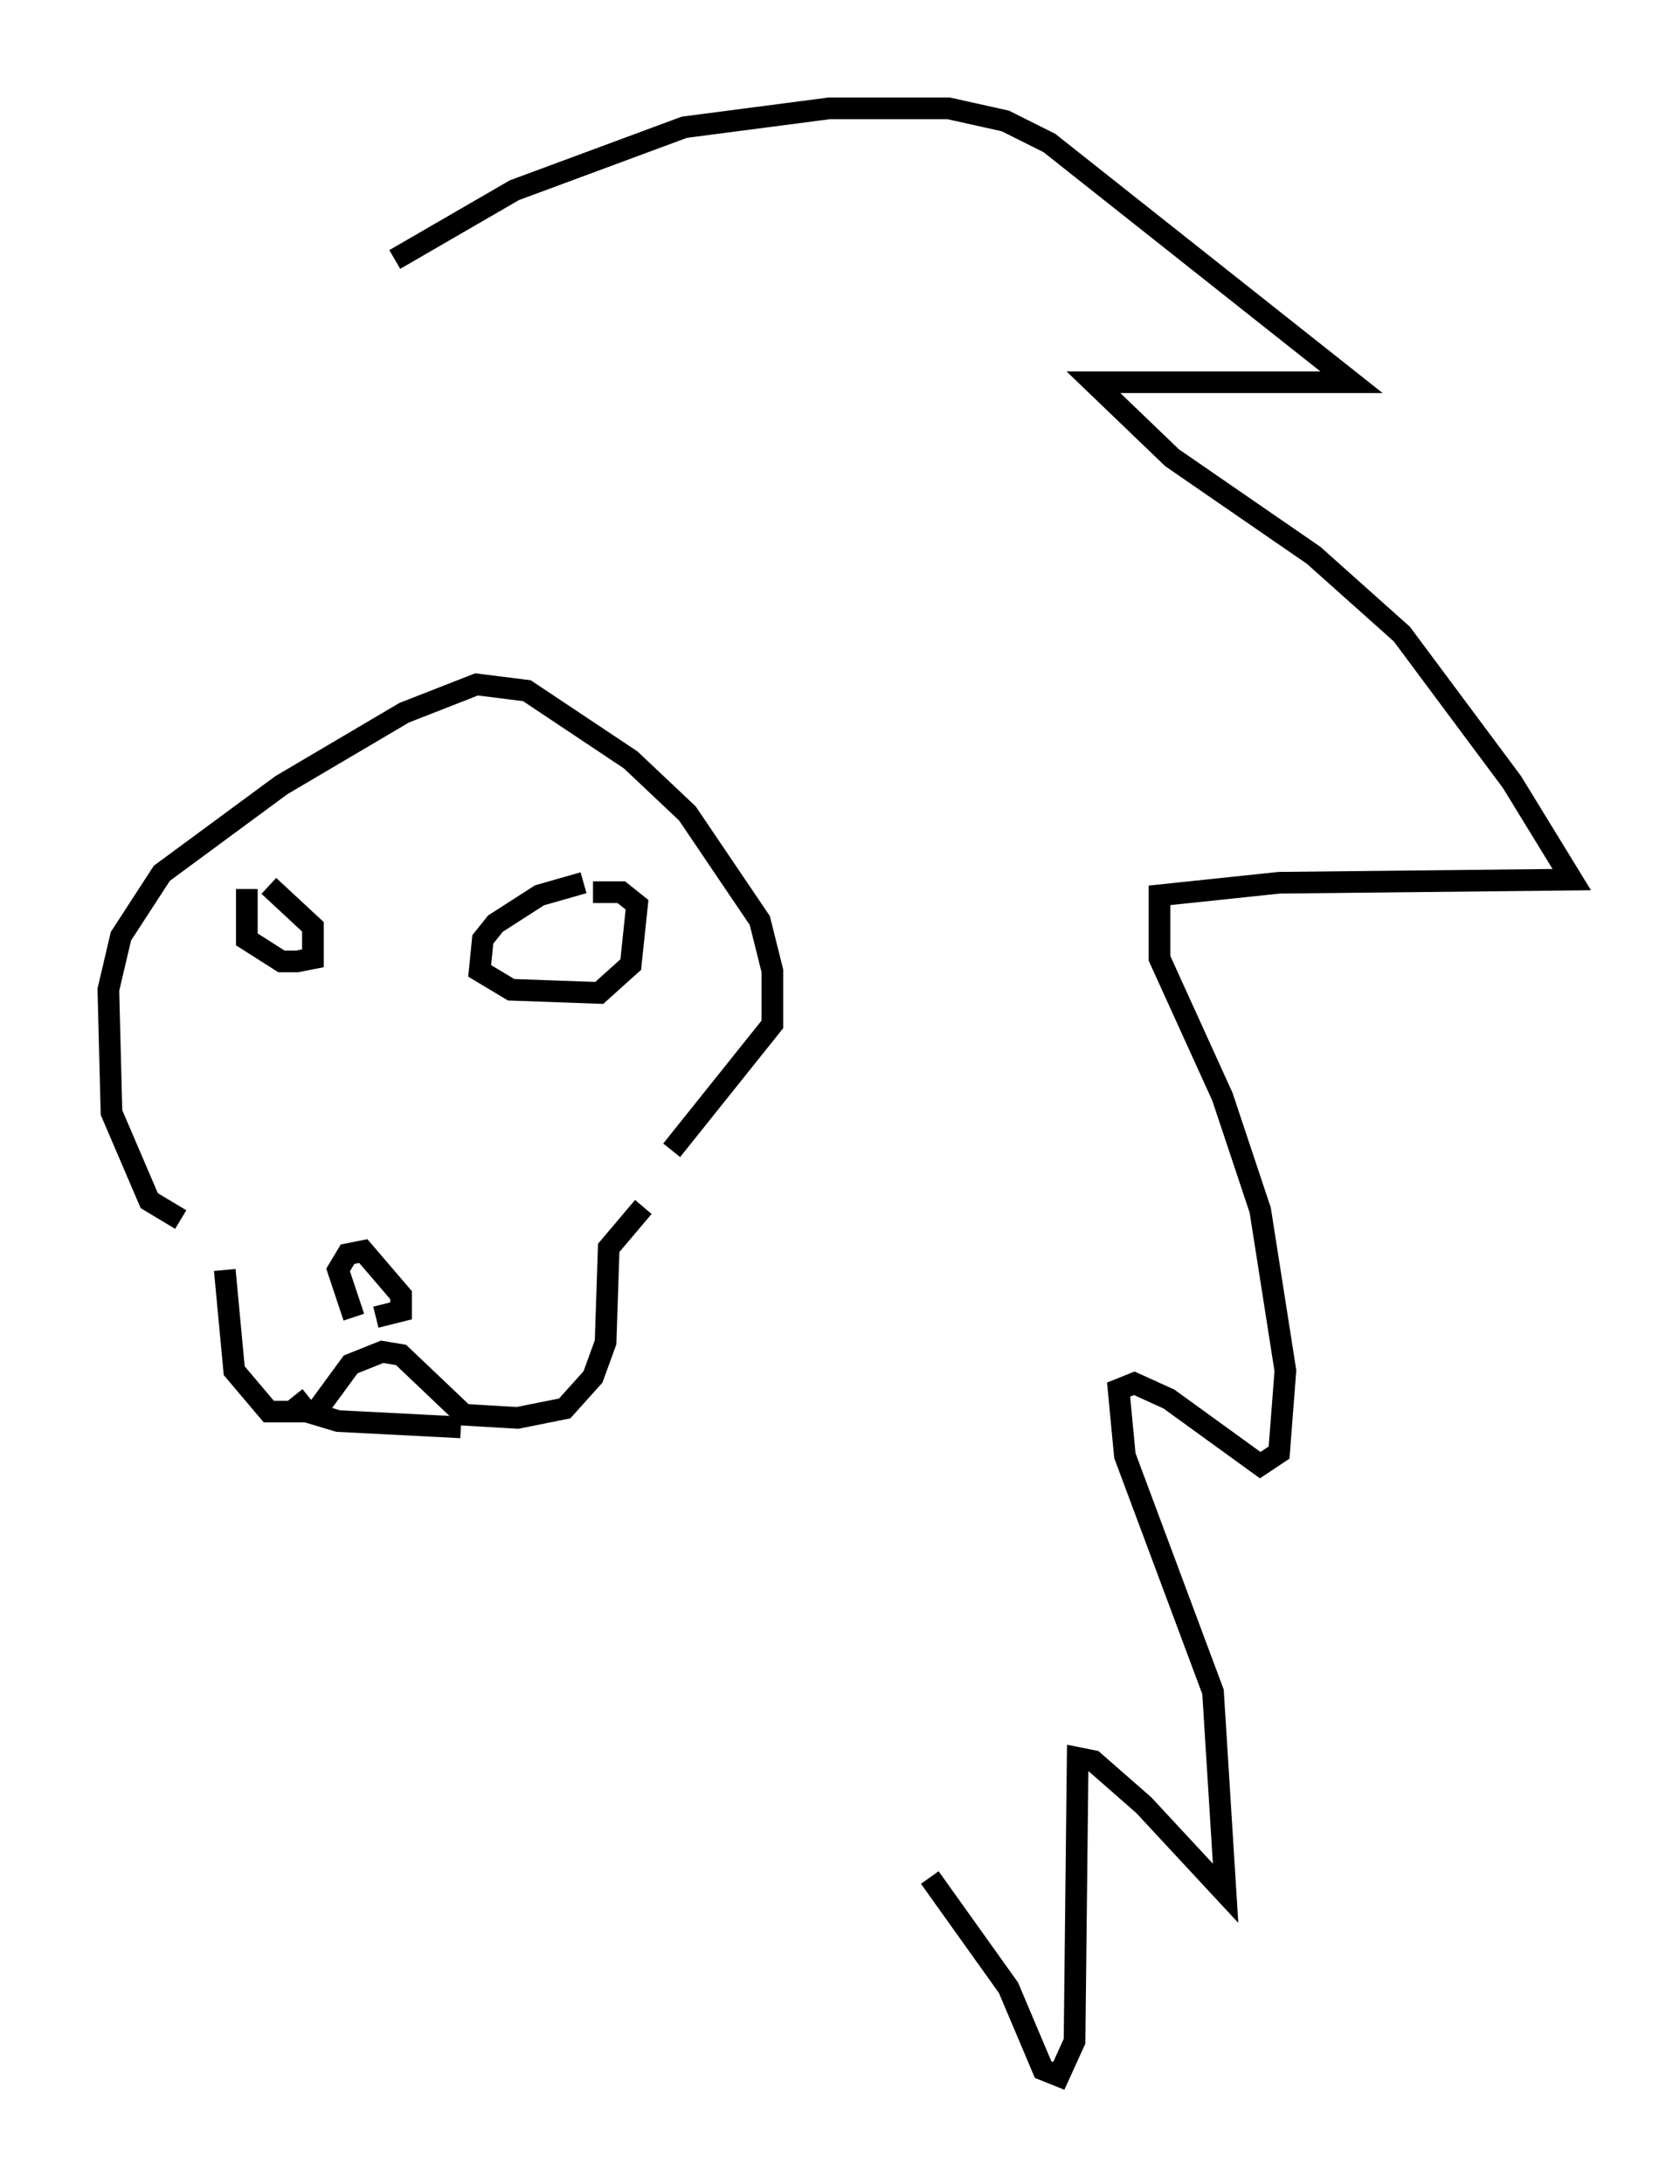 <?xml version="1.0" encoding="utf-8" ?>
<svg baseProfile="full" height="100.782" version="1.1" width="77.542" xmlns="http://www.w3.org/2000/svg" xmlns:ev="http://www.w3.org/2001/xml-events" xmlns:xlink="http://www.w3.org/1999/xlink"><defs /><rect fill="white" height="100.782" width="77.542" x="0" y="0" /><path d="M8.631, 56.419 m1.743, 2.179 l0.436, 4.648 1.598, 1.888 l2.179, 0.0 1.598, -2.179 l1.453, -0.581 0.872, 0.145 l2.905, 2.76 2.469, 0.145 l2.179, -0.436 1.307, -1.453 l0.581, -1.598 0.145, -4.358 l1.598, -1.888 m-21.352, 0.581 l-1.453, -0.872 -1.743, -4.067 l-0.145, -5.665 0.581, -2.469 l1.888, -2.905 5.52, -4.067 l5.665, -3.341 3.341, -1.307 l2.324, 0.291 4.793, 3.196 l2.615, 2.469 3.341, 4.939 l0.581, 2.324 0.0, 2.469 l-4.648, 5.81 m-19.609, -12.056 l0.0, 2.324 1.598, 1.017 l0.726, 0.0 0.726, -0.145 l0.0, -1.453 -2.034, -1.888 m14.525, -0.145 l-2.034, 0.581 -2.034, 1.307 l-0.581, 0.726 -0.145, 1.453 l1.453, 0.872 4.067, 0.145 l1.453, -1.307 0.291, -2.76 l-0.726, -0.581 -1.307, 0.0 m-11.039, 19.609 l-0.726, -2.179 0.436, -0.726 l0.726, -0.145 1.743, 2.034 l0.0, 0.726 -1.162, 0.291 m-3.777, 3.631 l0.581, 0.726 1.453, 0.436 l5.665, 0.291 m-3.05, -53.888 l5.52, -3.196 7.844, -2.905 l6.682, -0.872 5.52, 0.0 l2.615, 0.581 2.034, 1.017 l13.944, 11.039 -11.911, 0.0 l3.631, 3.486 6.536, 4.503 l4.067, 3.631 5.084, 6.827 l2.76, 4.503 -13.508, 0.145 l-5.52, 0.581 0.0, 2.905 l2.905, 6.391 1.743, 5.229 l1.162, 7.408 -0.291, 3.777 l-0.872, 0.581 -4.212, -3.05 l-1.598, -0.726 -0.726, 0.291 l0.291, 3.05 4.067, 10.894 l0.581, 9.296 -3.777, -4.067 l-2.324, -2.034 -0.726, -0.145 l-0.145, 13.073 -0.726, 1.598 l-0.726, -0.291 -1.598, -3.777 l-3.631, -5.084 " fill="none" stroke="black" stroke-width="1" /></svg>
